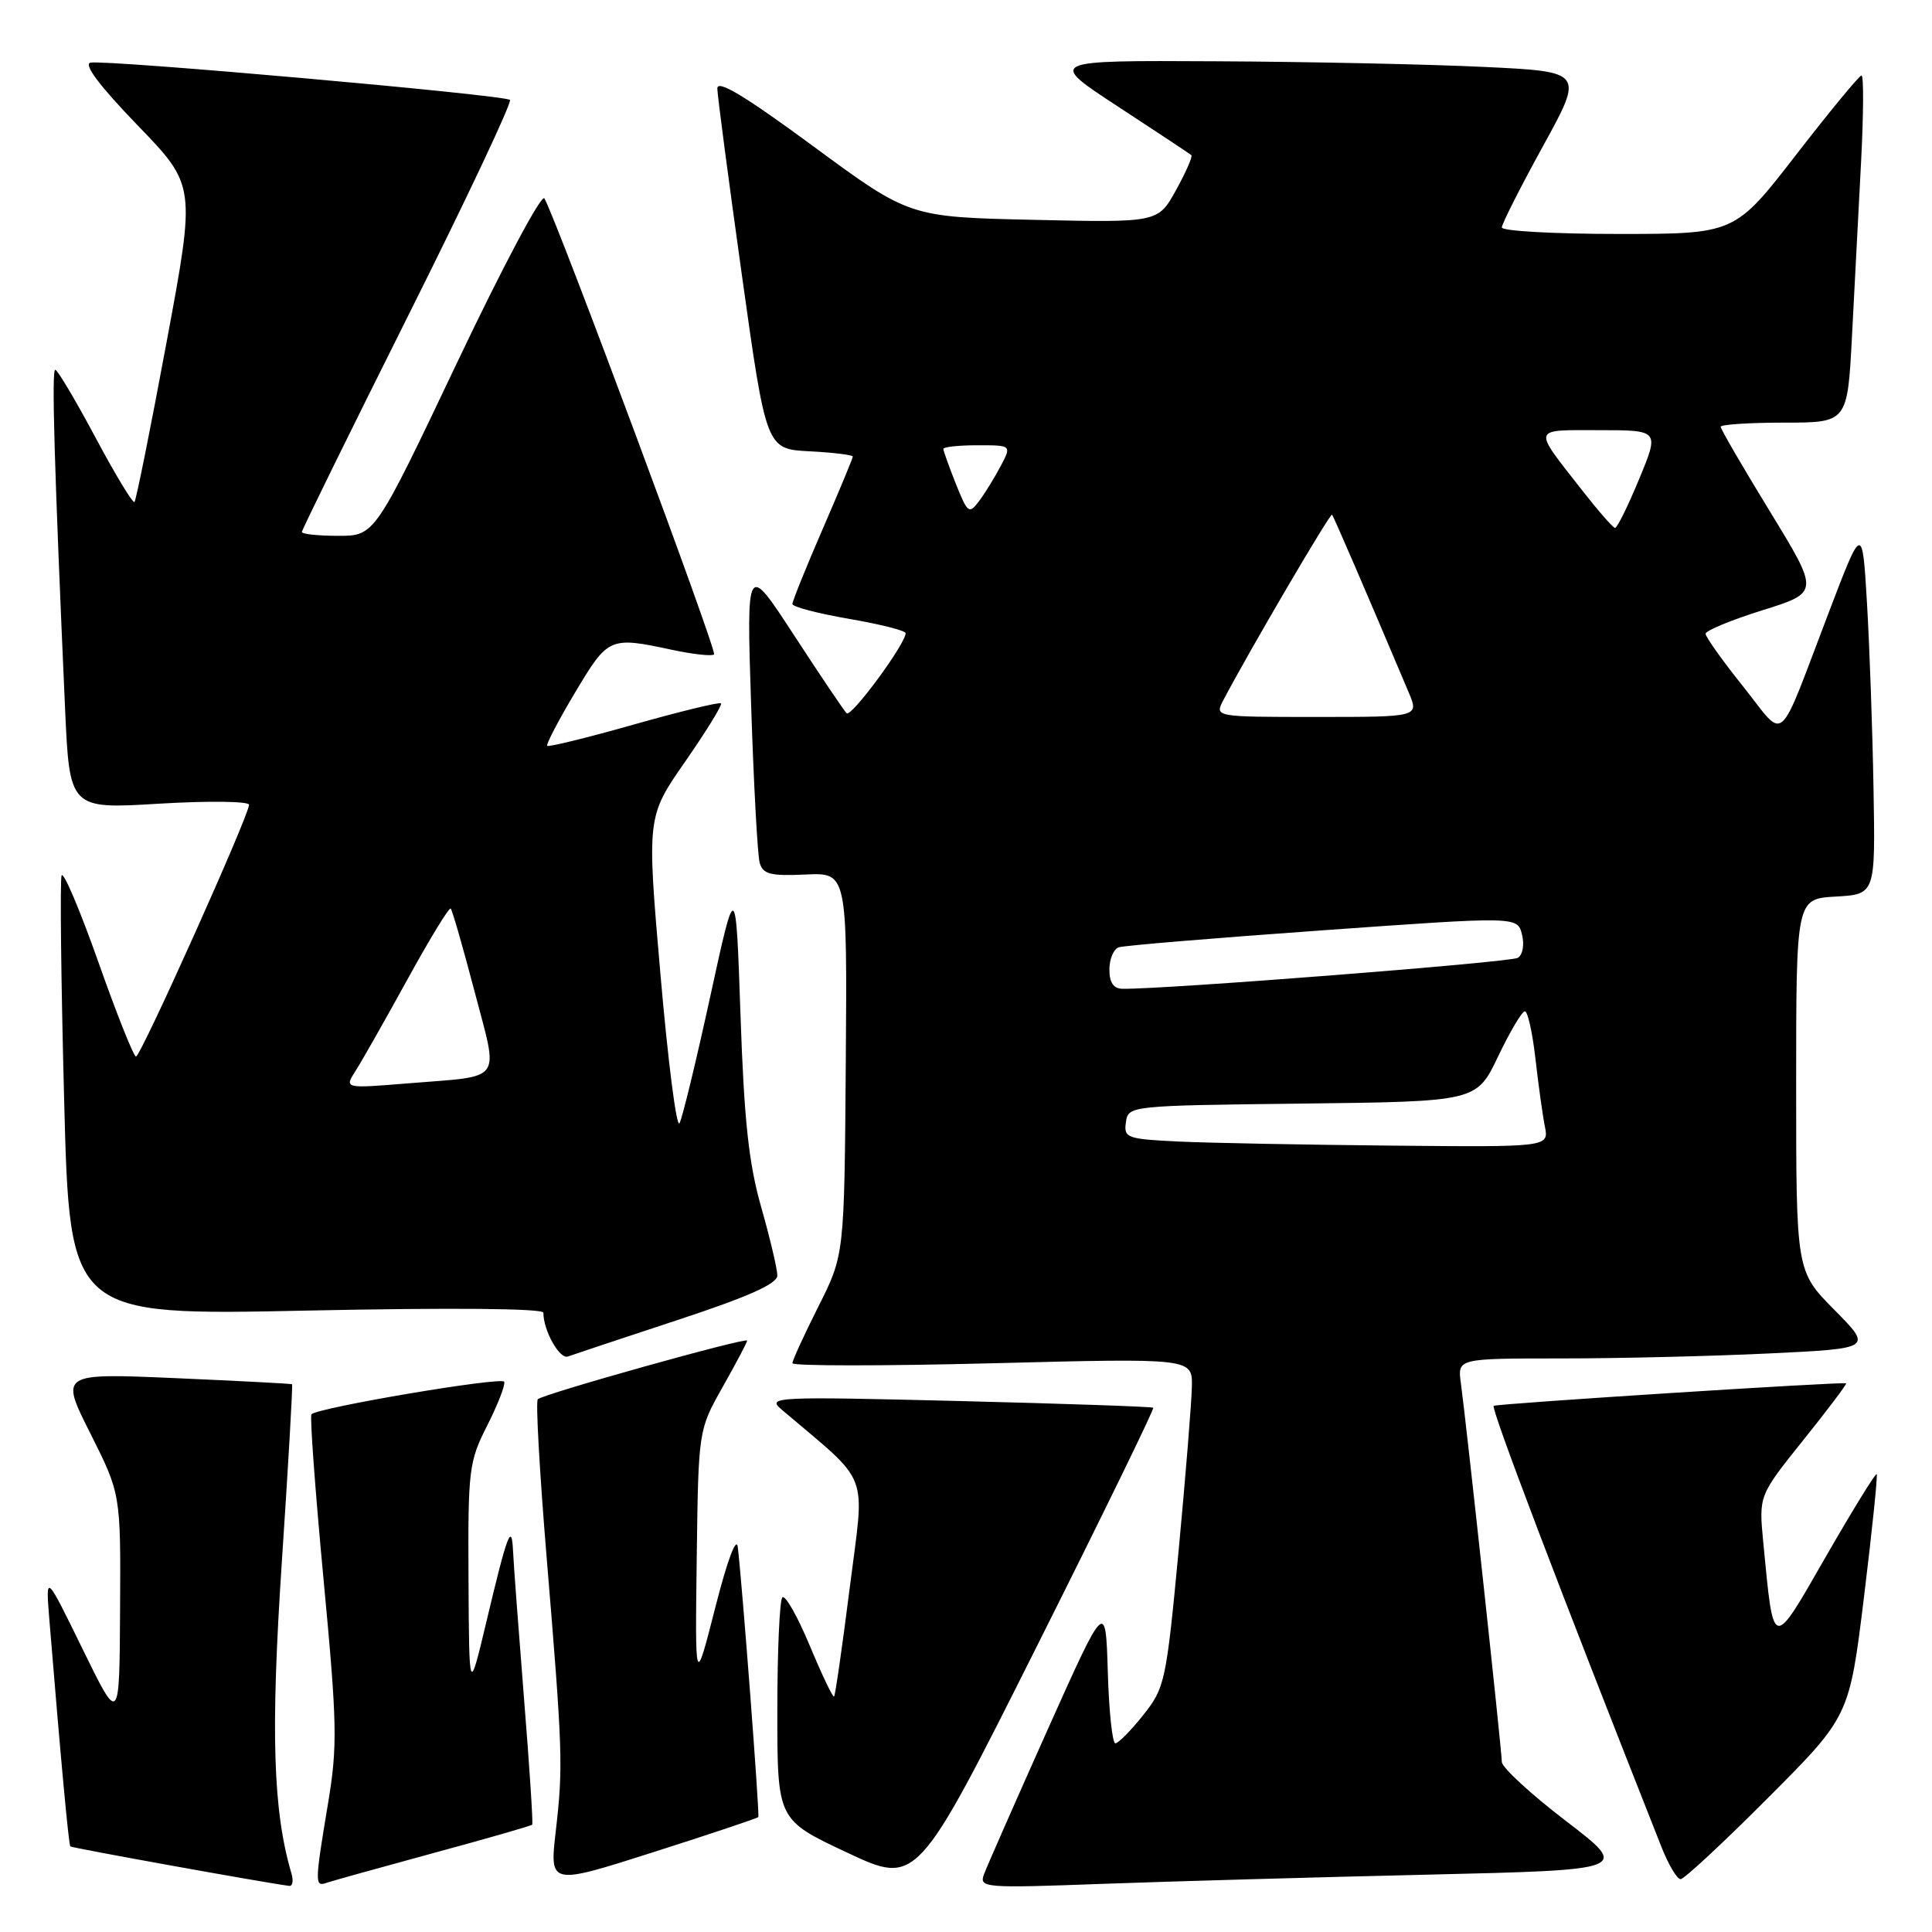 <?xml version="1.0" encoding="UTF-8" standalone="no"?>
<!DOCTYPE svg PUBLIC "-//W3C//DTD SVG 1.1//EN" "http://www.w3.org/Graphics/SVG/1.1/DTD/svg11.dtd" >
<svg xmlns="http://www.w3.org/2000/svg" xmlns:xlink="http://www.w3.org/1999/xlink" version="1.1" viewBox="0 0 256 256">
 <g >
 <path fill="currentColor"
d=" M 38.62 248.25 C 36.17 239.92 35.85 229.57 37.34 207.03 C 38.20 194.13 38.81 183.50 38.70 183.42 C 38.59 183.34 31.63 182.98 23.23 182.61 C 7.95 181.95 7.95 181.95 11.98 189.95 C 16.00 197.96 16.00 197.96 15.91 213.23 C 15.83 228.50 15.83 228.50 10.94 218.50 C 6.05 208.50 6.05 208.50 6.53 214.50 C 8.04 232.98 9.10 244.43 9.32 244.66 C 9.53 244.86 34.99 249.46 38.32 249.89 C 38.77 249.95 38.90 249.21 38.62 248.25 Z  M 57.39 245.55 C 64.48 243.63 70.38 241.93 70.52 241.78 C 70.65 241.62 70.16 234.07 69.43 225.00 C 68.71 215.93 68.05 207.15 67.98 205.50 C 67.80 201.66 67.23 203.19 64.44 214.93 C 62.16 224.50 62.16 224.50 62.08 209.22 C 62.00 194.72 62.13 193.67 64.56 188.89 C 65.96 186.11 66.98 183.50 66.81 183.09 C 66.52 182.39 42.17 186.50 41.27 187.40 C 41.04 187.63 41.76 197.42 42.86 209.16 C 44.68 228.46 44.74 231.31 43.46 239.00 C 41.71 249.49 41.70 250.04 43.25 249.49 C 43.94 249.25 50.30 247.48 57.39 245.55 Z  M 100.48 240.77 C 100.68 240.50 98.34 209.78 97.76 205.00 C 97.58 203.52 96.36 206.78 94.78 213.00 C 92.10 223.50 92.10 223.50 92.32 206.49 C 92.54 189.48 92.54 189.48 95.77 183.76 C 97.55 180.61 99.00 177.85 99.00 177.64 C 99.00 177.14 71.95 184.71 71.26 185.41 C 70.97 185.69 71.50 195.06 72.42 206.21 C 74.57 232.13 74.63 234.05 73.64 242.66 C 72.82 249.81 72.82 249.81 86.55 245.43 C 94.11 243.02 100.38 240.92 100.48 240.77 Z  M 152.81 186.53 C 152.64 186.39 141.03 185.99 127.00 185.64 C 102.67 185.04 101.59 185.09 103.55 186.76 C 115.50 196.92 114.59 194.57 112.61 210.27 C 111.62 218.10 110.68 224.63 110.52 224.80 C 110.36 224.96 108.91 221.92 107.29 218.04 C 105.67 214.16 104.04 211.29 103.67 211.66 C 103.30 212.03 103.00 218.81 103.00 226.73 C 103.00 241.14 103.00 241.14 112.25 245.48 C 121.50 249.82 121.50 249.82 137.31 218.30 C 146.00 200.97 152.98 186.67 152.81 186.53 Z  M 189.23 248.40 C 215.96 247.77 215.96 247.77 207.48 241.28 C 202.82 237.71 199.00 234.19 199.00 233.46 C 199.00 232.03 194.31 188.68 193.57 183.25 C 193.13 180.00 193.13 180.00 206.90 180.00 C 214.48 180.00 226.86 179.70 234.40 179.34 C 248.12 178.68 248.12 178.68 243.06 173.56 C 238.00 168.44 238.00 168.44 238.00 143.77 C 238.00 119.10 238.00 119.10 243.25 118.80 C 248.50 118.50 248.50 118.50 248.25 104.50 C 248.12 96.80 247.73 85.78 247.39 80.00 C 246.77 69.50 246.77 69.50 242.38 81.00 C 235.35 99.39 236.74 98.18 230.98 90.97 C 228.24 87.55 226.00 84.40 226.00 83.98 C 226.00 83.56 229.39 82.16 233.54 80.86 C 241.08 78.50 241.08 78.50 234.54 67.80 C 230.94 61.92 228.00 56.86 228.00 56.55 C 228.00 56.25 231.78 56.00 236.40 56.00 C 244.80 56.00 244.80 56.00 245.40 44.50 C 245.73 38.18 246.27 27.83 246.60 21.50 C 246.93 15.18 246.96 10.00 246.66 10.00 C 246.37 10.00 242.47 14.73 238.00 20.50 C 229.87 31.00 229.87 31.00 214.43 31.00 C 205.95 31.00 199.00 30.61 199.00 30.14 C 199.00 29.67 201.45 24.83 204.44 19.39 C 209.88 9.50 209.88 9.50 196.69 8.87 C 189.44 8.52 173.44 8.18 161.14 8.12 C 138.78 8.00 138.78 8.00 148.14 14.12 C 153.29 17.49 157.66 20.38 157.86 20.56 C 158.05 20.74 157.14 22.82 155.83 25.19 C 153.45 29.50 153.45 29.50 136.98 29.13 C 120.50 28.76 120.50 28.76 107.75 19.37 C 98.62 12.65 95.01 10.49 95.05 11.74 C 95.07 12.71 96.54 23.85 98.31 36.50 C 101.53 59.50 101.53 59.50 107.27 59.80 C 110.42 59.96 113.00 60.28 113.00 60.50 C 113.00 60.72 111.20 65.05 109.00 70.12 C 106.80 75.19 105.00 79.65 105.00 80.03 C 105.00 80.41 108.38 81.29 112.50 82.00 C 116.62 82.71 120.00 83.56 120.00 83.90 C 120.00 85.32 112.78 95.11 112.18 94.51 C 111.82 94.15 108.69 89.50 105.22 84.18 C 98.91 74.50 98.91 74.50 99.53 93.50 C 99.87 103.95 100.38 113.32 100.66 114.32 C 101.09 115.84 102.09 116.09 106.72 115.88 C 112.26 115.62 112.26 115.62 112.07 140.96 C 111.88 166.29 111.88 166.29 108.44 173.12 C 106.55 176.88 105.00 180.26 105.00 180.63 C 105.00 181.01 116.92 181.01 131.50 180.64 C 158.00 179.96 158.00 179.96 157.93 183.73 C 157.89 185.80 157.10 195.60 156.17 205.51 C 154.53 222.83 154.35 223.66 151.48 227.26 C 149.84 229.32 148.18 231.00 147.79 231.00 C 147.39 231.00 146.94 226.73 146.79 221.52 C 146.50 212.04 146.50 212.04 138.78 229.27 C 134.54 238.75 130.76 247.34 130.38 248.36 C 129.73 250.15 130.39 250.20 146.10 249.62 C 155.12 249.29 174.53 248.74 189.23 248.40 Z  M 234.29 238.21 C 245.05 227.42 245.05 227.42 247.00 211.52 C 248.07 202.77 248.82 195.49 248.67 195.33 C 248.51 195.18 245.50 200.07 241.97 206.20 C 234.75 218.77 235.04 218.83 233.64 204.34 C 233.05 198.18 233.05 198.18 238.93 190.84 C 242.17 186.80 244.73 183.41 244.62 183.30 C 244.38 183.05 198.74 185.96 197.93 186.28 C 197.47 186.46 206.49 210.18 220.17 244.78 C 221.09 247.10 222.22 249.00 222.69 249.00 C 223.15 249.00 228.38 244.14 234.29 238.21 Z  M 89.75 174.92 C 99.17 171.82 103.00 170.11 103.00 169.01 C 103.00 168.16 102.04 164.09 100.87 159.98 C 99.21 154.17 98.60 148.47 98.12 134.50 C 97.50 116.50 97.50 116.50 94.12 132.00 C 92.26 140.53 90.43 148.10 90.04 148.83 C 89.65 149.56 88.52 140.72 87.52 129.19 C 85.70 108.23 85.70 108.23 90.80 100.90 C 93.60 96.87 95.74 93.40 95.53 93.20 C 95.33 93.00 90.14 94.26 84.00 96.00 C 77.86 97.74 72.68 99.01 72.51 98.83 C 72.33 98.65 73.99 95.46 76.21 91.75 C 80.58 84.42 80.78 84.33 89.02 86.10 C 91.83 86.70 94.36 86.98 94.62 86.71 C 95.04 86.29 73.91 29.50 72.14 26.29 C 71.77 25.63 66.59 35.37 60.57 48.04 C 49.66 71.00 49.66 71.00 44.83 71.00 C 42.17 71.00 40.00 70.77 40.00 70.49 C 40.00 70.21 46.33 57.34 54.06 41.88 C 61.79 26.43 67.87 13.54 67.57 13.24 C 66.91 12.58 14.13 7.89 12.00 8.30 C 11.02 8.49 13.17 11.36 18.22 16.59 C 25.94 24.58 25.94 24.58 22.07 45.35 C 19.95 56.78 18.03 66.30 17.82 66.52 C 17.60 66.73 15.27 62.88 12.64 57.95 C 10.01 53.03 7.62 49.00 7.32 49.00 C 6.82 49.00 7.20 61.96 8.62 93.85 C 9.22 107.21 9.22 107.21 21.11 106.49 C 27.65 106.10 33.00 106.17 33.00 106.64 C 33.00 108.03 18.65 140.00 18.02 140.00 C 17.71 140.00 15.45 134.33 13.01 127.41 C 10.56 120.49 8.38 115.36 8.16 116.02 C 7.94 116.68 8.09 130.07 8.50 145.77 C 9.24 174.32 9.24 174.32 40.62 173.66 C 59.80 173.26 72.00 173.37 72.00 173.94 C 72.00 176.32 74.16 180.16 75.26 179.74 C 75.94 179.49 82.46 177.32 89.75 174.92 Z  M 156.19 151.26 C 149.30 150.93 148.89 150.78 149.19 148.70 C 149.50 146.51 149.64 146.50 172.57 146.23 C 195.65 145.96 195.65 145.96 198.51 139.98 C 200.08 136.69 201.68 134.00 202.05 134.00 C 202.43 134.00 203.06 136.81 203.45 140.25 C 203.84 143.69 204.40 147.74 204.70 149.25 C 205.25 152.00 205.25 152.00 184.38 151.80 C 172.89 151.69 160.21 151.45 156.19 151.26 Z  M 147.00 128.47 C 147.00 127.08 147.56 125.75 148.25 125.52 C 148.94 125.29 161.10 124.28 175.29 123.27 C 201.07 121.43 201.07 121.43 201.67 123.82 C 202.01 125.18 201.77 126.52 201.12 126.92 C 200.17 127.51 154.34 131.10 148.75 131.02 C 147.55 131.01 147.00 130.20 147.00 128.47 Z  M 162.11 92.75 C 165.49 86.32 176.26 67.94 176.50 68.20 C 176.73 68.45 180.98 78.31 186.66 91.75 C 188.03 95.00 188.03 95.00 174.48 95.00 C 160.93 95.00 160.93 95.00 162.11 92.75 Z  M 209.50 64.79 C 203.05 56.53 202.91 57.00 211.89 57.00 C 219.88 57.00 219.88 57.00 217.19 63.49 C 215.71 67.06 214.28 69.97 214.00 69.95 C 213.72 69.93 211.70 67.61 209.50 64.79 Z  M 126.66 64.12 C 125.75 61.83 125.00 59.74 125.00 59.48 C 125.00 59.22 127.04 59.00 129.53 59.00 C 134.05 59.00 134.05 59.00 132.60 61.75 C 131.80 63.26 130.52 65.35 129.74 66.39 C 128.41 68.16 128.22 68.02 126.66 64.12 Z  M 47.13 141.87 C 47.96 140.57 51.05 135.12 54.00 129.76 C 56.94 124.40 59.52 120.18 59.72 120.39 C 59.93 120.60 61.35 125.54 62.88 131.37 C 66.08 143.62 66.89 142.50 54.06 143.55 C 45.61 144.24 45.61 144.24 47.13 141.87 Z "/>
</g>
</svg>